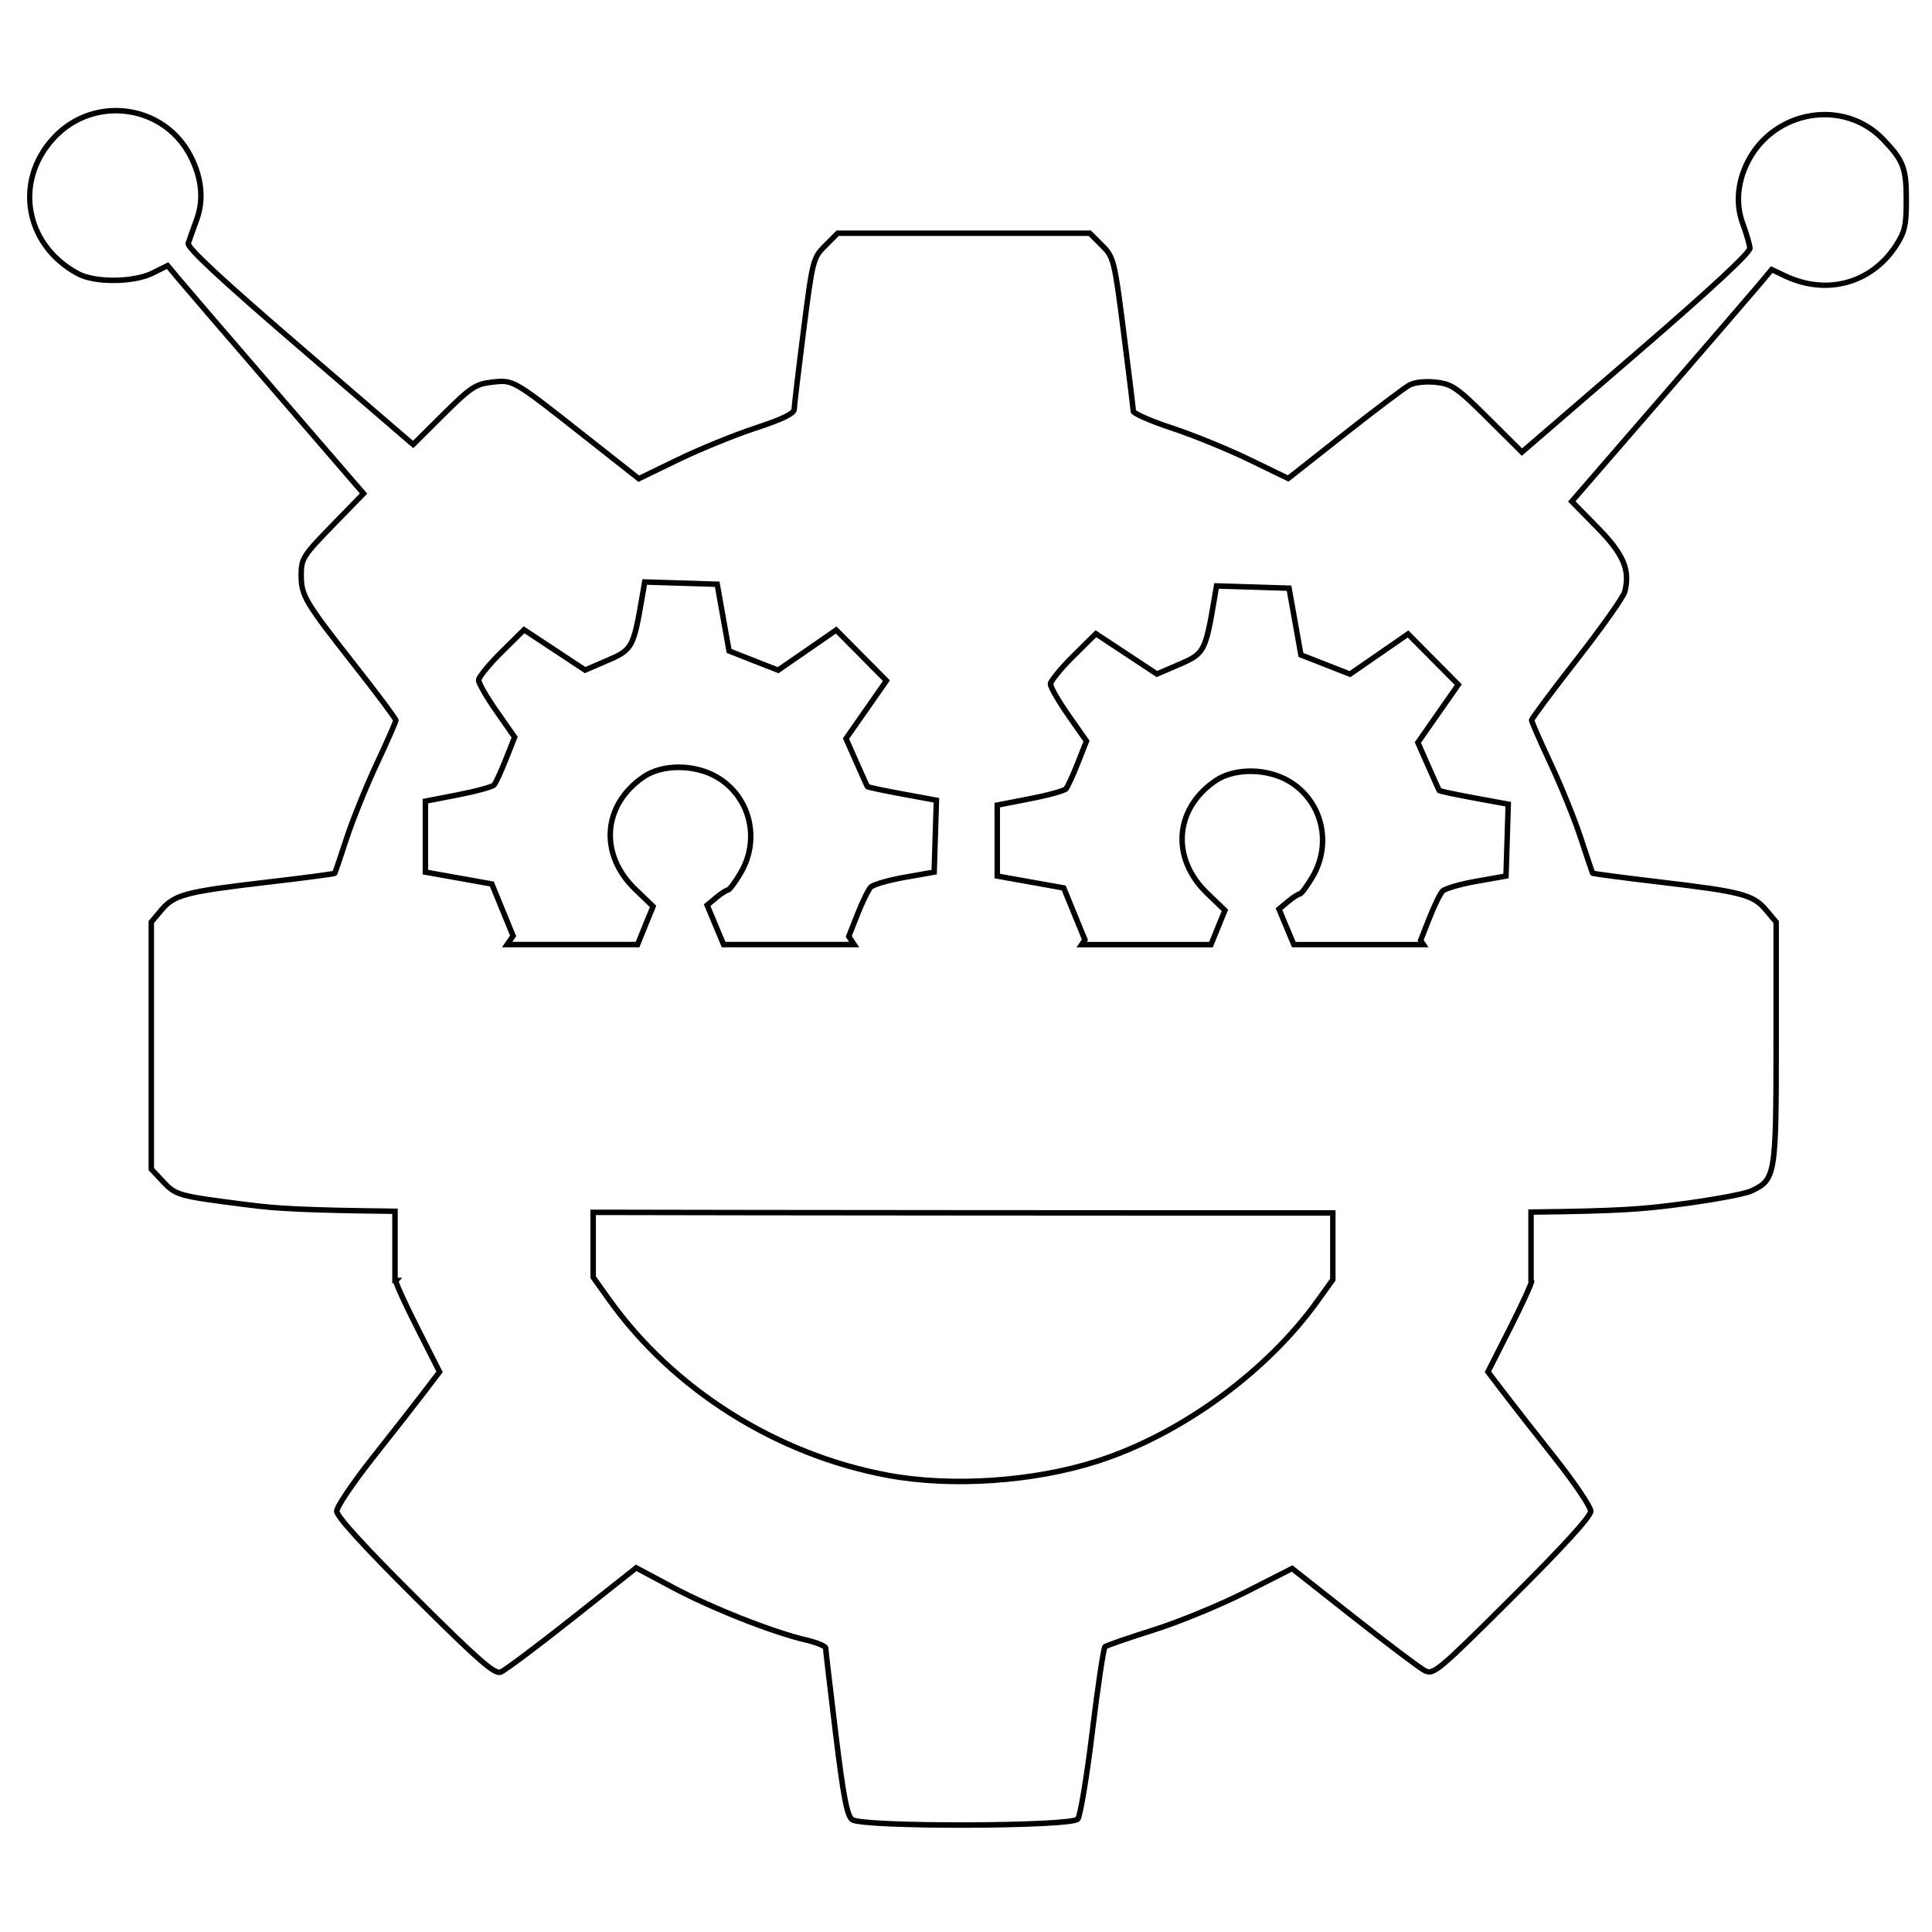 <?xml version="1.0" encoding="UTF-8" standalone="no"?>
<!-- Created with Inkscape (http://www.inkscape.org/) -->

<svg
   xmlns:dc="http://purl.org/dc/elements/1.1/"
   xmlns:cc="http://creativecommons.org/ns#"
   xmlns:rdf="http://www.w3.org/1999/02/22-rdf-syntax-ns#"
   xmlns:svg="http://www.w3.org/2000/svg"
   xmlns="http://www.w3.org/2000/svg"
   xmlns:sodipodi="http://sodipodi.sourceforge.net/DTD/sodipodi-0.dtd"
   xmlns:inkscape="http://www.inkscape.org/namespaces/inkscape"
   width="100mm"
   height="100mm"
   viewBox="0 0 354.331 354.331"
   id="svg2"
   version="1.1"
   inkscape:version="0.91 r13725"
   sodipodi:docname="logo_pcb.svg">
  <defs
     id="defs4" />
  <sodipodi:namedview
     id="base"
     pagecolor="#ffffff"
     bordercolor="#666666"
     borderopacity="1.0"
     inkscape:pageopacity="0.0"
     inkscape:pageshadow="2"
     inkscape:zoom="1.8020175"
     inkscape:cx="265.93577"
     inkscape:cy="174.09202"
     inkscape:document-units="mm"
     inkscape:current-layer="g4355"
     showgrid="false"
     units="mm"
     inkscape:window-width="1858"
     inkscape:window-height="1053"
     inkscape:window-x="62"
     inkscape:window-y="27"
     inkscape:window-maximized="1" />
  <g
     inkscape:label="Edge.Cuts"
     inkscape:groupmode="layer"
     id="layer1"
     transform="translate(0,-698.032)">
    <g
       id="g4257"
       transform="matrix(4.502,0,0,4.502,-588.146,-1595.452)">
      <g
         id="g4355"
         transform="matrix(0.194,0,0,0.194,130.404,511.835)">
        <path
           style="color:#000000;font-style:normal;font-variant:normal;font-weight:normal;font-stretch:normal;font-size:medium;line-height:normal;font-family:sans-serif;text-indent:0;text-align:start;text-decoration:none;text-decoration-line:none;text-decoration-style:solid;text-decoration-color:#000000;letter-spacing:normal;word-spacing:normal;text-transform:none;direction:ltr;block-progression:tb;writing-mode:lr-tb;baseline-shift:baseline;text-anchor:start;white-space:normal;clip-rule:nonzero;display:inline;overflow:visible;visibility:visible;opacity:1;isolation:auto;mix-blend-mode:normal;color-interpolation:sRGB;color-interpolation-filters:linearRGB;solid-color:#000000;solid-opacity:1;fill-opacity:1;fill-rule:nonzero;stroke:none;stroke-width:1;stroke-linecap:butt;stroke-linejoin:miter;stroke-miterlimit:4;stroke-dasharray:none;stroke-dashoffset:0;stroke-opacity:1;color-rendering:auto;image-rendering:auto;shape-rendering:auto;text-rendering:auto;enable-background:accumulate"
           d="m 25.867,10.302 c -4.974,-0.084 -10.036,1.849 -13.819,5.953 -8.633,9.366 -6.092,23.311 5.339,29.391 1.94,1.032 4.901,1.466 7.925,1.436 3.023,-0.03 6.085,-0.533 8.2,-1.584 l 2.758,-1.369 2.048,2.465 c 1.315,1.58 10.549,12.322 20.577,23.937 l 17.89,20.722 -6.181,6.352 c -3.081,3.167 -4.733,4.906 -5.657,6.367 -0.924,1.462 -1.052,2.66 -1.051,4.385 0.002,2.227 0.228,3.831 1.79,6.455 1.562,2.624 4.434,6.342 9.804,13.172 2.308,2.935 4.406,5.668 5.924,7.705 0.759,1.018 1.372,1.864 1.792,2.467 0.21,0.302 0.372,0.545 0.475,0.71 0.025,0.04 0.034,0.057 0.052,0.087 -0.006,0.018 -0.008,0.024 -0.016,0.045 -0.049,0.139 -0.126,0.341 -0.226,0.589 -0.201,0.497 -0.496,1.189 -0.86,2.019 -0.728,1.659 -1.734,3.873 -2.841,6.238 -2.23,4.763 -5.073,11.798 -6.35,15.717 -0.63,1.934 -1.224,3.719 -1.674,5.034 -0.225,0.658 -0.414,1.197 -0.551,1.577 -0.056,0.155 -0.097,0.264 -0.134,0.361 -0.006,0.001 -0.007,0.001 -0.013,0.002 -0.188,0.035 -0.473,0.082 -0.836,0.137 -0.726,0.11 -1.771,0.256 -3.054,0.426 -2.565,0.339 -6.079,0.773 -9.921,1.221 -8.56,0.999 -13.437,1.649 -16.58,2.476 -3.142,0.826 -4.595,1.904 -5.989,3.56 l -2.267,2.695 0,26.144 0,26.162 2.514,2.689 c 1.421,1.521 2.385,2.433 4.799,3.096 2.414,0.664 6.289,1.16 13.893,2.122 5.5,0.696 11.075,1.072 29.962,1.291 l 0,14.541 0.28,0 c 0.01,0.03 0.009,0.06 0.02,0.094 0.068,0.203 0.161,0.45 0.28,0.744 0.239,0.588 0.579,1.361 0.997,2.274 0.836,1.826 1.987,4.204 3.253,6.701 l 4.429,8.74 -3.031,3.977 c -1.778,2.335 -6.635,8.543 -10.781,13.779 -2.082,2.629 -3.974,5.209 -5.355,7.257 -0.69,1.024 -1.252,1.914 -1.649,2.621 -0.199,0.354 -0.356,0.659 -0.471,0.925 -0.114,0.266 -0.202,0.466 -0.204,0.755 -0.003,0.389 0.148,0.619 0.345,0.95 0.197,0.331 0.471,0.723 0.831,1.19 0.72,0.933 1.778,2.161 3.168,3.688 2.78,3.054 6.888,7.293 12.24,12.621 6.675,6.645 10.857,10.709 13.555,13.069 1.349,1.18 2.323,1.935 3.09,2.386 0.766,0.451 1.397,0.648 1.976,0.428 0.221,-0.084 0.405,-0.203 0.699,-0.392 0.294,-0.189 0.663,-0.439 1.102,-0.748 0.879,-0.618 2.039,-1.468 3.403,-2.489 2.728,-2.043 6.268,-4.772 9.966,-7.703 l 13.14,-10.412 7.351,3.925 c 8.179,4.368 21.107,9.478 28.123,11.097 1.11,0.256 2.121,0.577 2.827,0.872 0.353,0.147 0.631,0.291 0.789,0.397 0.051,0.034 0.064,0.048 0.085,0.067 0.007,0.107 0.012,0.193 0.031,0.39 0.028,0.282 0.07,0.67 0.123,1.152 0.106,0.963 0.259,2.301 0.448,3.921 0.378,3.24 0.901,7.603 1.474,12.307 0.813,6.668 1.409,11.004 1.945,13.801 0.268,1.399 0.52,2.411 0.786,3.157 0.267,0.746 0.54,1.248 0.966,1.566 0.323,0.241 0.633,0.289 1.1,0.381 0.467,0.092 1.063,0.175 1.777,0.249 1.428,0.148 3.331,0.266 5.556,0.361 4.451,0.189 10.186,0.274 15.898,0.26 5.712,-0.015 11.399,-0.129 15.751,-0.341 2.176,-0.106 4.015,-0.234 5.37,-0.39 0.677,-0.078 1.233,-0.162 1.662,-0.258 0.215,-0.048 0.398,-0.098 0.562,-0.161 0.164,-0.063 0.316,-0.117 0.482,-0.316 0.222,-0.268 0.248,-0.46 0.345,-0.789 0.097,-0.329 0.201,-0.75 0.314,-1.266 0.225,-1.031 0.483,-2.431 0.762,-4.107 0.557,-3.351 1.191,-7.804 1.77,-12.56 0.577,-4.744 1.166,-9.114 1.647,-12.325 0.24,-1.605 0.454,-2.921 0.625,-3.845 0.086,-0.462 0.16,-0.826 0.22,-1.069 0.021,-0.086 0.038,-0.135 0.054,-0.186 0.036,-0.021 0.005,-0.002 0.083,-0.036 0.151,-0.066 0.37,-0.154 0.643,-0.258 0.546,-0.208 1.312,-0.482 2.232,-0.8 1.84,-0.635 4.306,-1.448 6.95,-2.281 5.349,-1.686 14.058,-5.27 19.454,-8.007 l 9.406,-4.772 12.648,9.97 c 3.56,2.806 7.013,5.472 9.715,7.51 1.351,1.019 2.513,1.88 3.408,2.525 0.895,0.645 1.485,1.055 1.846,1.246 0.507,0.268 1.15,0.469 1.887,0.249 0.736,-0.22 1.546,-0.757 2.776,-1.783 2.46,-2.053 6.594,-6.138 14.435,-13.945 5.368,-5.344 9.49,-9.595 12.278,-12.656 1.394,-1.531 2.453,-2.762 3.175,-3.697 0.361,-0.467 0.639,-0.858 0.836,-1.19 0.197,-0.332 0.348,-0.562 0.345,-0.952 -0.002,-0.289 -0.089,-0.489 -0.204,-0.755 -0.114,-0.266 -0.272,-0.572 -0.47,-0.925 -0.397,-0.707 -0.959,-1.597 -1.649,-2.621 -1.381,-2.048 -3.272,-4.627 -5.355,-7.257 -4.146,-5.236 -9.006,-11.444 -10.783,-13.779 l -3.029,-3.977 4.427,-8.74 c 1.266,-2.497 2.417,-4.876 3.253,-6.701 0.418,-0.913 0.758,-1.686 0.997,-2.274 0.119,-0.294 0.212,-0.541 0.28,-0.744 0.068,-0.203 0.123,-0.307 0.123,-0.56 0,-0.135 -0.087,-0.132 -0.13,-0.217 l 0,-13.692 c 18.04,-0.212 22.669,-0.632 29.25,-1.445 3.812,-0.471 7.586,-1.045 10.602,-1.593 1.508,-0.274 2.827,-0.541 3.872,-0.786 1.045,-0.246 1.793,-0.454 2.272,-0.681 1.264,-0.6 2.305,-1.138 3.112,-2.097 0.807,-0.959 1.322,-2.284 1.662,-4.342 0.68,-4.116 0.708,-11.308 0.708,-25.279 l 0,-25.445 -2.265,-2.695 c -1.392,-1.654 -2.84,-2.731 -5.984,-3.56 -3.144,-0.829 -8.03,-1.487 -16.613,-2.503 -3.849,-0.455 -7.367,-0.894 -9.932,-1.232 -1.282,-0.169 -2.327,-0.313 -3.052,-0.421 -0.363,-0.054 -0.646,-0.1 -0.833,-0.134 -0.001,-2e-4 -0.001,1.8e-4 -0.002,0 -0.036,-0.095 -0.072,-0.195 -0.125,-0.343 -0.135,-0.378 -0.322,-0.917 -0.544,-1.573 -0.446,-1.312 -1.039,-3.094 -1.669,-5.028 -1.276,-3.918 -4.117,-10.954 -6.347,-15.717 -1.107,-2.364 -2.115,-4.582 -2.843,-6.246 -0.364,-0.832 -0.657,-1.525 -0.858,-2.025 -0.101,-0.25 -0.18,-0.454 -0.229,-0.594 -0.008,-0.023 -0.009,-0.032 -0.016,-0.051 0.022,-0.039 0.038,-0.069 0.074,-0.125 0.118,-0.188 0.303,-0.46 0.542,-0.802 0.478,-0.684 1.175,-1.643 2.037,-2.801 1.724,-2.315 4.106,-5.427 6.724,-8.776 2.626,-3.358 5.068,-6.639 6.894,-9.226 0.913,-1.294 1.674,-2.414 2.227,-3.289 0.277,-0.438 0.5,-0.812 0.67,-1.125 0.17,-0.312 0.286,-0.54 0.35,-0.793 0.594,-2.366 0.522,-4.501 -0.428,-6.71 -0.95,-2.209 -2.735,-4.484 -5.521,-7.317 l -4.969,-5.055 18.305,-21.132 C 360.616,59.931 370.038,49.006 371.357,47.422 l 2.055,-2.473 2.397,1.138 c 8.983,4.263 18.742,1.592 24.054,-6.6 1.844,-2.844 2.236,-4.532 2.236,-9.715 -10e-6,-3.444 -0.138,-5.614 -0.86,-7.526 -0.722,-1.911 -2.003,-3.48 -4.156,-5.731 -8.545,-8.937 -23.768,-6.366 -29.415,4.938 -2.203,4.409 -2.582,9.157 -1.024,13.349 0.37,0.995 0.723,2.067 0.99,2.98 0.259,0.883 0.424,1.615 0.459,1.925 -0.036,0.068 -0.112,0.186 -0.224,0.334 -0.225,0.296 -0.59,0.715 -1.084,1.237 -0.988,1.044 -2.494,2.506 -4.494,4.362 -4.001,3.713 -9.988,9.012 -17.854,15.798 l -23.601,20.355 -6.782,-6.751 c -3.223,-3.208 -5.113,-5.015 -6.677,-6.101 -1.564,-1.085 -2.829,-1.415 -4.53,-1.606 -2.218,-0.25 -4.584,-0.066 -5.904,0.641 -0.342,0.183 -0.89,0.567 -1.718,1.163 -0.828,0.596 -1.9,1.39 -3.141,2.326 -2.483,1.872 -5.647,4.315 -8.899,6.878 l -11.534,9.092 -7.86,-3.811 c -4.536,-2.2 -11.845,-5.18 -16.329,-6.654 -2.206,-0.725 -4.213,-1.486 -5.655,-2.119 -0.721,-0.317 -1.303,-0.605 -1.68,-0.827 -0.181,-0.107 -0.309,-0.197 -0.376,-0.253 -0.008,-0.104 -0.012,-0.189 -0.031,-0.372 -0.028,-0.272 -0.069,-0.638 -0.121,-1.091 -0.104,-0.906 -0.254,-2.154 -0.437,-3.656 -0.367,-3.005 -0.869,-7.027 -1.42,-11.337 -0.975,-7.62 -1.49,-11.549 -2.093,-13.958 -0.602,-2.41 -1.376,-3.343 -2.626,-4.593 l -2.718,-2.718 -26.707,0 -26.709,0 -2.785,2.785 c -1.287,1.287 -2.075,2.211 -2.675,4.559 -0.6,2.349 -1.095,6.156 -2.041,13.58 -0.533,4.178 -1.019,8.124 -1.373,11.117 -0.177,1.497 -0.32,2.756 -0.421,3.688 -0.101,0.932 -0.16,1.478 -0.164,1.763 2e-4,-0.015 -0.016,0.102 -0.269,0.318 -0.253,0.216 -0.699,0.495 -1.331,0.804 -1.263,0.62 -3.269,1.38 -6.099,2.31 -4.484,1.474 -11.817,4.465 -16.382,6.679 l -7.913,3.838 -10.94,-8.628 -0.002,0 c -7.638,-6.022 -11.392,-9.004 -13.9,-10.463 -2.508,-1.46 -3.874,-1.329 -6.139,-1.073 -1.738,0.196 -3.002,0.508 -4.481,1.49 -1.479,0.982 -3.178,2.592 -6.034,5.431 L 87.944,80.198 64.533,60.054 C 56.299,52.97 50.381,47.751 46.565,44.202 c -1.908,-1.775 -3.293,-3.134 -4.167,-4.087 -0.437,-0.477 -0.747,-0.854 -0.921,-1.109 -0.075,-0.109 -0.109,-0.18 -0.132,-0.229 0.237,-0.725 0.985,-2.84 1.705,-4.806 1.586,-4.329 1.132,-9.028 -1.282,-13.766 -3.238,-6.357 -9.506,-9.797 -15.901,-9.905 z m -0.018,1.147 c 5.997,0.101 11.854,3.304 14.897,9.278 2.302,4.519 2.699,8.838 1.228,12.851 -0.741,2.022 -1.528,4.231 -1.766,4.969 -0.088,0.274 -0.015,0.463 0.052,0.625 0.066,0.162 0.156,0.313 0.271,0.482 0.23,0.337 0.565,0.738 1.022,1.237 0.914,0.997 2.311,2.367 4.23,4.152 3.839,3.57 9.763,8.793 18.002,15.881 l 24.217,20.834 6.742,-6.701 c 2.848,-2.831 4.53,-4.408 5.861,-5.292 1.331,-0.884 2.303,-1.118 3.977,-1.306 2.276,-0.257 3.083,-0.439 5.431,0.928 2.348,1.366 6.129,4.349 13.768,10.371 l 11.505,9.072 8.563,-4.152 c 4.495,-2.18 11.841,-5.175 16.239,-6.621 2.852,-0.938 4.886,-1.701 6.246,-2.368 0.68,-0.334 1.191,-0.641 1.568,-0.963 0.378,-0.323 0.666,-0.699 0.672,-1.176 9.7e-4,-0.077 0.057,-0.728 0.157,-1.653 0.1,-0.925 0.242,-2.182 0.419,-3.677 0.354,-2.989 0.841,-6.933 1.373,-11.108 0.946,-7.422 1.451,-11.238 2.014,-13.441 0.563,-2.203 1.104,-2.759 2.375,-4.031 l 2.449,-2.449 26.234,0 26.232,0 2.382,2.382 c 1.23,1.23 1.758,1.789 2.326,4.06 0.568,2.271 1.091,6.21 2.066,13.828 0.551,4.308 1.054,8.326 1.42,11.328 0.183,1.501 0.331,2.746 0.435,3.648 0.052,0.451 0.094,0.815 0.121,1.08 0.027,0.264 0.041,0.465 0.04,0.45 0.007,0.411 0.214,0.528 0.367,0.661 0.154,0.133 0.335,0.252 0.558,0.383 0.446,0.263 1.056,0.56 1.801,0.887 1.491,0.655 3.523,1.425 5.758,2.16 4.398,1.446 11.719,4.43 16.185,6.596 l 8.509,4.125 12.094,-9.536 c 3.246,-2.559 6.407,-4.997 8.881,-6.863 1.237,-0.933 2.304,-1.724 3.121,-2.312 0.817,-0.588 1.421,-0.989 1.591,-1.08 0.818,-0.438 3.195,-0.745 5.232,-0.515 1.63,0.184 2.58,0.421 4.006,1.412 1.426,0.99 3.304,2.767 6.52,5.969 l 7.539,7.503 24.403,-21.049 c 7.872,-6.791 13.865,-12.093 17.886,-15.825 2.01,-1.866 3.528,-3.339 4.548,-4.416 0.51,-0.539 0.895,-0.975 1.165,-1.331 0.135,-0.178 0.24,-0.333 0.323,-0.488 0.082,-0.155 0.172,-0.297 0.146,-0.578 -0.047,-0.508 -0.241,-1.267 -0.518,-2.209 -0.276,-0.942 -0.635,-2.033 -1.015,-3.056 -1.438,-3.871 -1.105,-8.277 0.975,-12.439 5.311,-10.63 19.561,-13.022 27.56,-4.656 2.126,2.223 3.275,3.657 3.912,5.344 0.637,1.686 0.786,3.709 0.786,7.12 0,5.134 -0.272,6.346 -2.052,9.092 -5.028,7.754 -14.067,10.236 -22.598,6.188 l -3.204,-1.519 -2.624,3.155 c -1.256,1.51 -10.728,12.492 -20.984,24.334 l -18.995,21.934 5.709,5.807 c 2.741,2.789 4.429,4.978 5.285,6.968 0.856,1.99 0.922,3.787 0.372,5.98 -0.007,0.026 -0.093,0.244 -0.244,0.522 -0.151,0.278 -0.366,0.636 -0.634,1.06 -0.536,0.848 -1.287,1.956 -2.193,3.24 -1.812,2.567 -4.247,5.837 -6.863,9.182 -2.623,3.355 -5.008,6.473 -6.739,8.798 -0.866,1.163 -1.567,2.127 -2.057,2.827 -0.245,0.35 -0.437,0.634 -0.574,0.851 -0.068,0.109 -0.123,0.199 -0.168,0.285 -0.022,0.043 -0.043,0.083 -0.063,0.134 -0.02,0.051 -0.051,0.095 -0.051,0.258 0,0.15 0.023,0.19 0.043,0.26 0.019,0.07 0.042,0.142 0.072,0.226 0.059,0.169 0.142,0.383 0.246,0.643 0.209,0.52 0.505,1.223 0.872,2.061 0.734,1.677 1.744,3.902 2.854,6.273 2.205,4.709 5.052,11.758 6.298,15.583 0.631,1.938 1.223,3.725 1.671,5.043 0.224,0.659 0.412,1.2 0.551,1.589 0.069,0.194 0.125,0.35 0.17,0.466 0.022,0.058 0.042,0.107 0.06,0.15 0.019,0.044 -0.014,0.034 0.108,0.186 3.7e-4,4.6e-4 0.052,0.059 0.074,0.078 0.022,0.019 0.042,0.034 0.058,0.045 0.033,0.022 0.054,0.033 0.074,0.043 0.039,0.019 0.063,0.026 0.085,0.034 0.044,0.015 0.078,0.025 0.114,0.034 0.073,0.017 0.155,0.033 0.26,0.051 0.209,0.038 0.501,0.084 0.869,0.139 0.737,0.11 1.786,0.256 3.072,0.426 2.572,0.339 6.093,0.777 9.946,1.232 8.576,1.014 13.453,1.681 16.456,2.473 3.004,0.792 4.088,1.635 5.397,3.19 l 1.996,2.373 0,25.028 c 0,13.969 -0.047,21.189 -0.692,25.093 -0.323,1.952 -0.78,3.041 -1.409,3.789 -0.629,0.748 -1.486,1.213 -2.727,1.801 -0.275,0.131 -1.026,0.362 -2.041,0.6 -1.015,0.239 -2.318,0.502 -3.813,0.773 -2.99,0.543 -6.746,1.116 -10.537,1.584 -6.665,0.824 -10.985,1.244 -29.691,1.452 l -0.567,0.007 0,15.173 0.07,0.047 c -0.003,0.009 -0.001,0.002 -0.004,0.011 -0.055,0.165 -0.142,0.394 -0.255,0.674 -0.228,0.561 -0.563,1.326 -0.977,2.229 -0.828,1.806 -1.971,4.173 -3.231,6.659 l -4.754,9.381 3.464,4.55 c 1.794,2.356 6.647,8.557 10.797,13.797 2.066,2.609 3.947,5.171 5.305,7.185 0.679,1.007 1.228,1.878 1.6,2.541 0.186,0.331 0.328,0.61 0.417,0.818 0.089,0.207 0.11,0.369 0.11,0.311 -9.5e-4,-0.116 -0.026,0.091 -0.184,0.356 -0.157,0.265 -0.413,0.63 -0.757,1.075 -0.688,0.89 -1.732,2.107 -3.114,3.625 -2.765,3.036 -6.881,7.282 -12.242,12.618 -7.841,7.805 -11.992,11.897 -14.362,13.875 -1.185,0.989 -1.926,1.432 -2.368,1.564 -0.442,0.132 -0.604,0.06 -1.024,-0.161 -0.174,-0.092 -0.823,-0.526 -1.707,-1.163 -0.884,-0.637 -2.043,-1.494 -3.39,-2.509 -2.693,-2.031 -6.143,-4.695 -9.697,-7.497 l -13.221,-10.423 -10.06,5.104 c -5.312,2.694 -14.035,6.283 -19.279,7.936 -2.653,0.836 -5.127,1.649 -6.981,2.29 -0.927,0.32 -1.697,0.597 -2.263,0.813 -0.283,0.108 -0.515,0.2 -0.695,0.278 -0.179,0.078 -0.256,0.08 -0.455,0.253 -0.252,0.219 -0.197,0.282 -0.233,0.385 -0.036,0.104 -0.069,0.22 -0.103,0.361 -0.069,0.282 -0.147,0.66 -0.235,1.134 -0.176,0.947 -0.39,2.272 -0.632,3.885 -0.483,3.226 -1.071,7.601 -1.649,12.354 -0.577,4.742 -1.21,9.183 -1.763,12.511 -0.277,1.664 -0.535,3.052 -0.753,4.051 -0.109,0.5 -0.207,0.902 -0.291,1.185 -0.084,0.284 -0.218,0.492 -0.128,0.383 0.082,-0.099 0.069,-0.056 -0.011,-0.025 -0.08,0.031 -0.221,0.072 -0.401,0.112 -0.361,0.081 -0.887,0.162 -1.541,0.238 -1.309,0.15 -3.135,0.28 -5.297,0.385 -4.323,0.21 -9.998,0.324 -15.697,0.338 -5.699,0.015 -11.425,-0.07 -15.849,-0.258 -2.212,-0.094 -4.098,-0.215 -5.485,-0.358 -0.693,-0.072 -1.263,-0.15 -1.674,-0.231 -0.41,-0.081 -0.693,-0.217 -0.636,-0.175 -0.114,-0.085 -0.34,-0.385 -0.571,-1.033 -0.232,-0.648 -0.478,-1.618 -0.739,-2.987 -0.524,-2.737 -1.121,-7.065 -1.934,-13.725 -0.573,-4.702 -1.094,-9.063 -1.472,-12.3 -0.189,-1.619 -0.342,-2.956 -0.448,-3.914 -0.053,-0.479 -0.093,-0.865 -0.121,-1.14 -0.028,-0.275 -0.04,-0.499 -0.04,-0.446 0,-0.263 -0.122,-0.433 -0.229,-0.553 -0.106,-0.12 -0.221,-0.21 -0.352,-0.298 -0.262,-0.175 -0.59,-0.337 -0.986,-0.502 -0.791,-0.33 -1.845,-0.659 -3.009,-0.928 -6.798,-1.569 -19.778,-6.688 -27.84,-10.994 l -8.014,-4.279 -13.732,10.878 c -3.691,2.925 -7.225,5.653 -9.941,7.687 -1.358,1.017 -2.513,1.86 -3.376,2.467 -0.432,0.303 -0.79,0.549 -1.062,0.724 -0.272,0.174 -0.489,0.286 -0.486,0.285 -0.064,0.024 -0.34,0.036 -0.986,-0.345 -0.646,-0.381 -1.59,-1.104 -2.915,-2.263 -2.649,-2.317 -6.83,-6.374 -13.501,-13.015 -5.344,-5.32 -9.447,-9.551 -12.204,-12.58 -1.378,-1.514 -2.422,-2.73 -3.108,-3.618 -0.343,-0.444 -0.596,-0.809 -0.753,-1.073 -0.157,-0.264 -0.183,-0.471 -0.184,-0.356 -4.61e-4,0.058 0.021,-0.104 0.11,-0.311 0.089,-0.207 0.231,-0.487 0.417,-0.818 0.372,-0.662 0.921,-1.533 1.6,-2.541 1.358,-2.015 3.24,-4.577 5.305,-7.185 4.15,-5.24 9,-11.441 10.795,-13.797 l 3.466,-4.55 -4.757,-9.381 c -1.26,-2.485 -2.403,-4.852 -3.231,-6.659 -0.414,-0.903 -0.749,-1.668 -0.977,-2.229 -0.114,-0.281 -0.2,-0.51 -0.255,-0.674 -0.02,-0.06 -0.013,-0.028 -0.022,-0.072 l 0.721,-0.807 -0.941,0 0,-14.521 -0.567,-0.007 C 64.642,241.202 59.307,240.824 53.77,240.124 c -7.603,-0.962 -11.485,-1.472 -13.734,-2.09 -2.249,-0.618 -2.853,-1.264 -4.264,-2.774 l -2.205,-2.357 0,-25.71 0,-25.727 1.999,-2.373 c 1.31,-1.557 2.4,-2.399 5.402,-3.188 3.002,-0.789 7.87,-1.451 16.423,-2.449 3.846,-0.449 7.363,-0.884 9.937,-1.223 1.287,-0.17 2.336,-0.315 3.076,-0.428 0.37,-0.056 0.662,-0.104 0.874,-0.143 0.106,-0.02 0.192,-0.037 0.267,-0.056 0.038,-0.009 0.071,-0.018 0.117,-0.034 0.023,-0.008 0.048,-0.018 0.087,-0.038 0.019,-0.01 0.041,-0.021 0.072,-0.043 0.015,-0.011 0.034,-0.025 0.054,-0.043 0.02,-0.018 0.067,-0.069 0.067,-0.07 0.114,-0.14 0.092,-0.145 0.112,-0.19 0.02,-0.046 0.041,-0.095 0.065,-0.155 0.047,-0.119 0.104,-0.275 0.175,-0.471 0.142,-0.392 0.332,-0.938 0.558,-1.6 0.452,-1.323 1.047,-3.112 1.678,-5.05 1.246,-3.825 4.096,-10.874 6.3,-15.583 1.11,-2.372 2.119,-4.593 2.852,-6.264 0.367,-0.836 0.663,-1.534 0.872,-2.05 0.104,-0.258 0.188,-0.469 0.246,-0.636 0.029,-0.084 0.052,-0.156 0.072,-0.224 0.019,-0.068 0.043,-0.104 0.043,-0.26 0,-0.302 -0.066,-0.296 -0.108,-0.376 -0.041,-0.08 -0.089,-0.164 -0.15,-0.262 -0.122,-0.196 -0.292,-0.449 -0.509,-0.76 -0.433,-0.621 -1.051,-1.472 -1.815,-2.496 -1.527,-2.048 -3.629,-4.786 -5.942,-7.727 -5.368,-6.827 -8.231,-10.55 -9.719,-13.051 -1.488,-2.5 -1.627,-3.704 -1.629,-5.868 -0.001,-1.68 0.064,-2.493 0.874,-3.773 0.809,-1.28 2.431,-3.015 5.507,-6.177 L 78.339,91.297 59.763,69.782 C 49.737,58.168 40.459,47.372 39.2,45.858 l -2.63,-3.159 -3.569,1.772 c -1.842,0.915 -4.804,1.434 -7.703,1.463 -2.899,0.029 -5.758,-0.443 -7.373,-1.302 C 7.067,38.858 4.713,25.905 12.89,17.034 c 3.56,-3.862 8.294,-5.664 12.959,-5.586 z m 110.27,97.808 -0.083,0.493 -0.535,3.137 c -0.902,5.291 -1.442,8.039 -2.299,9.618 -0.857,1.579 -2.025,2.16 -4.582,3.26 l -4.485,1.929 -6.148,-4.062 -6.793,-4.485 -5.097,5.046 c -1.325,1.311 -2.528,2.631 -3.41,3.717 -0.441,0.543 -0.801,1.025 -1.062,1.432 -0.261,0.406 -0.466,0.647 -0.466,1.129 0,0.415 0.149,0.68 0.352,1.116 0.203,0.436 0.486,0.967 0.833,1.571 0.696,1.207 1.648,2.7 2.695,4.199 l 3.6,5.153 -1.723,4.36 c -0.501,1.269 -1.03,2.507 -1.474,3.471 -0.222,0.482 -0.422,0.893 -0.585,1.203 -0.163,0.31 -0.32,0.542 -0.318,0.54 0.069,-0.079 0.013,-0.013 -0.092,0.038 -0.105,0.051 -0.267,0.117 -0.468,0.19 -0.403,0.147 -0.967,0.321 -1.64,0.506 -1.346,0.37 -3.129,0.786 -5.01,1.152 l -7.353,1.429 0,7.922 0,7.929 7.45,1.331 6.663,1.19 2.113,5.158 2.115,5.162 -1.689,2.473 28.855,0 0.146,-0.358 c 0.691,-1.701 1.735,-4.284 2.023,-4.987 l 1.387,-3.388 -4.022,-3.869 c -3.724,-3.581 -5.352,-7.859 -5.037,-11.94 0.315,-4.081 2.573,-7.99 6.789,-10.831 3.677,-2.478 10.299,-2.462 14.713,0.125 6.675,3.912 8.806,12.458 4.792,19.306 -0.57,0.972 -1.154,1.859 -1.624,2.491 -0.235,0.316 -0.444,0.571 -0.594,0.728 -0.075,0.079 -0.138,0.133 -0.164,0.152 -0.026,0.02 -0.035,-0.027 0.157,-0.036 -0.278,0.013 -0.413,0.1 -0.607,0.197 -0.194,0.098 -0.411,0.225 -0.647,0.379 -0.473,0.307 -1.024,0.713 -1.562,1.161 l -2.216,1.848 3.773,9.02 28.873,0 -1.568,-2.357 1.734,-4.398 c 0.501,-1.272 1.061,-2.544 1.553,-3.553 0.491,-1.01 0.983,-1.816 1.087,-1.927 -0.026,0.029 0.245,-0.164 0.641,-0.325 0.396,-0.161 0.936,-0.343 1.568,-0.527 1.265,-0.368 2.905,-0.748 4.593,-1.046 l 6.672,-1.176 0.251,-8.012 0.253,-8.037 -7.658,-1.405 c -1.967,-0.361 -3.773,-0.717 -5.093,-0.999 -0.66,-0.141 -1.198,-0.263 -1.568,-0.356 -0.157,-0.04 -0.264,-0.07 -0.352,-0.096 -0.035,-0.073 -0.073,-0.157 -0.125,-0.271 -0.127,-0.276 -0.301,-0.661 -0.511,-1.127 -0.42,-0.932 -0.979,-2.186 -1.575,-3.535 l -2.041,-4.618 4.062,-5.814 4.519,-6.471 -5.608,-5.662 -5.61,-5.659 -6.493,4.49 -5.848,4.042 -4.869,-1.907 -4.848,-1.902 -1.192,-6.688 -1.324,-7.463 -8.081,-0.253 -8.113,-0.253 z m 120.081,0.829 -0.083,0.493 -0.533,3.137 c -0.902,5.291 -1.442,8.039 -2.299,9.618 -0.857,1.579 -2.025,2.16 -4.582,3.26 l -4.485,1.927 -6.148,-4.06 -6.793,-4.485 -5.099,5.046 c -1.325,1.311 -2.528,2.631 -3.41,3.717 -0.441,0.543 -0.801,1.025 -1.062,1.432 -0.261,0.406 -0.466,0.647 -0.466,1.129 0,0.415 0.149,0.679 0.352,1.116 0.203,0.436 0.486,0.967 0.833,1.571 0.696,1.207 1.648,2.7 2.695,4.199 l 3.6,5.151 -1.721,4.362 c -0.501,1.269 -1.029,2.506 -1.472,3.468 -0.222,0.481 -0.424,0.896 -0.587,1.205 -0.163,0.31 -0.317,0.539 -0.316,0.538 0.07,-0.079 0.014,-0.013 -0.092,0.038 -0.105,0.051 -0.267,0.117 -0.468,0.19 -0.403,0.147 -0.969,0.323 -1.642,0.509 -1.347,0.371 -3.131,0.786 -5.012,1.152 l -7.351,1.429 0,7.92 0,7.929 7.447,1.331 6.665,1.192 2.113,5.158 2.115,5.16 -1.125,1.647 28.624,0 0.146,-0.358 c 0.535,-1.318 1.45,-3.575 1.689,-4.161 l 1.387,-3.388 -4.022,-3.869 c -3.724,-3.581 -5.352,-7.859 -5.037,-11.94 0.315,-4.081 2.573,-7.99 6.789,-10.831 3.677,-2.478 10.296,-2.462 14.711,0.125 6.675,3.912 8.806,12.46 4.792,19.308 -0.57,0.972 -1.154,1.859 -1.624,2.491 -0.235,0.316 -0.444,0.569 -0.594,0.726 -0.075,0.079 -0.135,0.133 -0.161,0.152 -0.026,0.019 -0.035,-0.027 0.157,-0.036 -0.279,0.013 -0.413,0.099 -0.607,0.197 -0.195,0.098 -0.411,0.225 -0.647,0.379 -0.473,0.307 -1.027,0.715 -1.564,1.163 l -2.214,1.846 3.426,8.193 28.671,0 -1.019,-1.53 1.734,-4.398 c 0.501,-1.272 1.061,-2.542 1.553,-3.551 0.491,-1.009 0.983,-1.815 1.087,-1.927 -0.026,0.028 0.245,-0.164 0.641,-0.325 0.396,-0.161 0.936,-0.342 1.568,-0.526 1.265,-0.368 2.905,-0.751 4.593,-1.049 l 6.67,-1.176 0.251,-8.01 0.253,-8.037 -7.654,-1.407 c -1.967,-0.361 -3.773,-0.716 -5.093,-0.997 -0.66,-0.14 -1.198,-0.263 -1.568,-0.356 -0.156,-0.039 -0.264,-0.068 -0.352,-0.094 -0.035,-0.073 -0.073,-0.157 -0.125,-0.271 -0.128,-0.276 -0.303,-0.663 -0.513,-1.129 -0.421,-0.933 -0.982,-2.186 -1.577,-3.535 l -2.037,-4.62 4.06,-5.814 4.519,-6.468 -5.61,-5.662 -5.608,-5.662 -6.495,4.49 -5.845,4.044 -4.869,-1.907 -4.851,-1.902 -1.187,-6.688 -1.329,-7.463 -8.079,-0.255 -8.115,-0.251 z m -119.12,0.35 7.116,0.222 7.149,0.222 1.163,6.549 1.304,7.32 5.449,2.135 5.433,2.131 6.354,-4.387 5.7,-3.943 4.934,4.974 4.936,4.981 -3.972,5.686 -4.429,6.347 2.301,5.207 c 0.596,1.351 1.156,2.607 1.577,3.542 0.211,0.468 0.386,0.857 0.515,1.138 0.065,0.141 0.118,0.255 0.159,0.341 0.041,0.086 0.041,0.1 0.11,0.208 0.099,0.156 0.162,0.173 0.206,0.199 0.044,0.026 0.075,0.041 0.105,0.054 0.06,0.026 0.114,0.043 0.177,0.063 0.126,0.04 0.284,0.083 0.482,0.132 0.395,0.1 0.941,0.225 1.609,0.367 1.335,0.285 3.15,0.643 5.126,1.006 l 6.686,1.226 -0.222,7.051 -0.22,7.08 -5.754,1.015 -0.002,0 c -1.728,0.305 -3.397,0.693 -4.714,1.075 -0.658,0.191 -1.228,0.381 -1.68,0.565 -0.453,0.184 -0.769,0.31 -1.046,0.607 -0.397,0.427 -0.775,1.163 -1.282,2.205 -0.507,1.042 -1.074,2.333 -1.586,3.634 l -1.954,4.958 0.712,1.071 -25.969,0 -3.15,-7.533 1.566,-1.306 c 0.503,-0.419 1.028,-0.807 1.452,-1.082 0.212,-0.137 0.4,-0.247 0.538,-0.316 0.137,-0.069 0.263,-0.08 0.146,-0.074 0.273,-0.013 0.373,-0.115 0.479,-0.195 0.107,-0.08 0.2,-0.171 0.302,-0.278 0.204,-0.214 0.433,-0.494 0.686,-0.833 0.506,-0.68 1.105,-1.595 1.694,-2.599 4.315,-7.363 2.009,-16.647 -5.205,-20.875 -4.831,-2.831 -11.744,-2.907 -15.932,-0.085 -4.464,3.008 -6.949,7.247 -7.293,11.693 -0.343,4.445 1.454,9.072 5.386,12.854 l 3.459,3.329 -1.091,2.666 c -0.271,0.663 -1.196,2.952 -1.878,4.633 l -25.913,0 0.813,-1.192 -2.348,-5.731 -2.35,-5.74 -7.286,-1.302 -6.504,-1.161 0,-6.97 0,-6.977 6.426,-1.25 c 1.907,-0.371 3.711,-0.789 5.095,-1.17 0.692,-0.19 1.279,-0.371 1.73,-0.535 0.225,-0.082 0.416,-0.158 0.578,-0.237 0.162,-0.079 0.29,-0.132 0.448,-0.311 0.178,-0.203 0.295,-0.424 0.473,-0.762 0.177,-0.337 0.384,-0.765 0.612,-1.259 0.455,-0.988 0.99,-2.24 1.499,-3.529 l 1.951,-4.934 -3.954,-5.659 c -1.03,-1.473 -1.968,-2.942 -2.642,-4.111 -0.337,-0.585 -0.608,-1.095 -0.789,-1.483 -0.181,-0.388 -0.244,-0.73 -0.244,-0.632 0,0.165 0.061,-0.163 0.285,-0.511 0.223,-0.348 0.565,-0.805 0.988,-1.326 0.847,-1.042 2.027,-2.341 3.325,-3.625 l 4.434,-4.391 6.018,3.975 6.663,4.403 5.055,-2.175 c 2.58,-1.11 4.12,-1.891 5.137,-3.766 1.017,-1.875 1.516,-4.675 2.42,-9.972 l 0.45,-2.644 z m 120.083,0.829 7.116,0.22 7.147,0.224 1.167,6.549 1.299,7.32 5.451,2.135 5.433,2.131 6.352,-4.389 5.702,-3.943 4.931,4.976 4.938,4.981 -3.972,5.684 -4.427,6.347 2.297,5.207 c 0.597,1.352 1.157,2.61 1.58,3.547 0.211,0.468 0.387,0.857 0.518,1.138 0.065,0.141 0.118,0.255 0.159,0.341 0.041,0.086 0.042,0.101 0.11,0.208 0.099,0.156 0.162,0.173 0.206,0.199 0.044,0.026 0.075,0.041 0.105,0.054 0.06,0.025 0.114,0.043 0.177,0.063 0.126,0.04 0.284,0.083 0.482,0.132 0.395,0.099 0.943,0.223 1.611,0.365 1.335,0.284 3.148,0.641 5.124,1.004 l 6.681,1.228 -0.222,7.051 -0.22,7.078 -5.751,1.015 -0.002,0 c -1.728,0.305 -3.397,0.692 -4.714,1.075 -0.658,0.192 -1.228,0.383 -1.68,0.567 -0.453,0.184 -0.77,0.31 -1.046,0.607 -0.397,0.427 -0.775,1.163 -1.282,2.205 -0.507,1.042 -1.074,2.331 -1.586,3.632 l -1.954,4.958 0.164,0.244 -25.768,0 -2.803,-6.706 1.564,-1.304 c 0.503,-0.419 1.027,-0.807 1.452,-1.082 0.212,-0.138 0.402,-0.249 0.54,-0.318 0.138,-0.069 0.263,-0.08 0.146,-0.074 0.272,-0.013 0.373,-0.115 0.479,-0.195 0.107,-0.08 0.2,-0.171 0.302,-0.278 0.204,-0.214 0.431,-0.494 0.683,-0.833 0.505,-0.679 1.105,-1.593 1.694,-2.597 4.315,-7.363 2.009,-16.649 -5.205,-20.877 -4.831,-2.831 -11.742,-2.907 -15.93,-0.085 -4.464,3.008 -6.949,7.247 -7.293,11.693 -0.343,4.445 1.454,9.072 5.386,12.854 l 3.459,3.329 -1.091,2.666 c -0.223,0.545 -1.003,2.474 -1.544,3.807 l -25.68,0 0.246,-0.361 -2.348,-5.733 -2.35,-5.74 -7.288,-1.304 -6.502,-1.161 0,-6.97 0,-6.975 6.423,-1.25 c 1.907,-0.371 3.712,-0.791 5.097,-1.172 0.693,-0.191 1.279,-0.369 1.73,-0.533 0.226,-0.082 0.418,-0.16 0.58,-0.24 0.163,-0.079 0.29,-0.132 0.448,-0.311 0.178,-0.203 0.295,-0.425 0.473,-0.762 0.177,-0.337 0.384,-0.766 0.612,-1.259 0.455,-0.987 0.988,-2.238 1.497,-3.527 l 1.949,-4.936 -3.954,-5.657 c -1.03,-1.473 -1.968,-2.942 -2.642,-4.111 -0.337,-0.585 -0.608,-1.095 -0.789,-1.483 -0.181,-0.388 -0.244,-0.73 -0.244,-0.632 0,0.165 0.061,-0.163 0.285,-0.511 0.223,-0.348 0.565,-0.805 0.988,-1.326 0.847,-1.042 2.027,-2.341 3.325,-3.625 l 4.436,-4.391 6.018,3.975 6.663,4.4 5.055,-2.173 c 2.58,-1.11 4.12,-1.891 5.137,-3.766 1.017,-1.875 1.516,-4.675 2.42,-9.972 l 0.45,-2.644 z m -131.956,130.374 0,0.576 0,13.81 3.374,4.734 -0.002,0 c 13.637,19.145 35.427,32.887 59.059,37.255 13.526,2.5 30.807,1.313 44.29,-3.036 17.635,-5.687 35.649,-18.809 46.409,-33.804 l 3.336,-4.649 0,-14.763 -0.574,0 c -19.447,0.018 -44.853,0.003 -78.923,-0.022 -32.515,-0.024 -57.207,-0.051 -76.394,-0.099 l -0.576,-0.002 z m 1.147,1.149 c 19.126,0.047 43.553,0.075 75.822,0.099 33.822,0.025 58.957,0.04 78.35,0.022 l 0,13.248 -3.121,4.349 c -10.591,14.759 -28.471,27.78 -45.831,33.379 -13.267,4.279 -30.436,5.456 -43.725,3 -23.333,-4.313 -44.881,-17.908 -58.333,-36.793 l -0.002,0 -3.159,-4.434 0,-12.869 z"
           id="path3415"
           inkscape:connector-curvature="0" />
      </g>
    </g>
  </g>
</svg>
